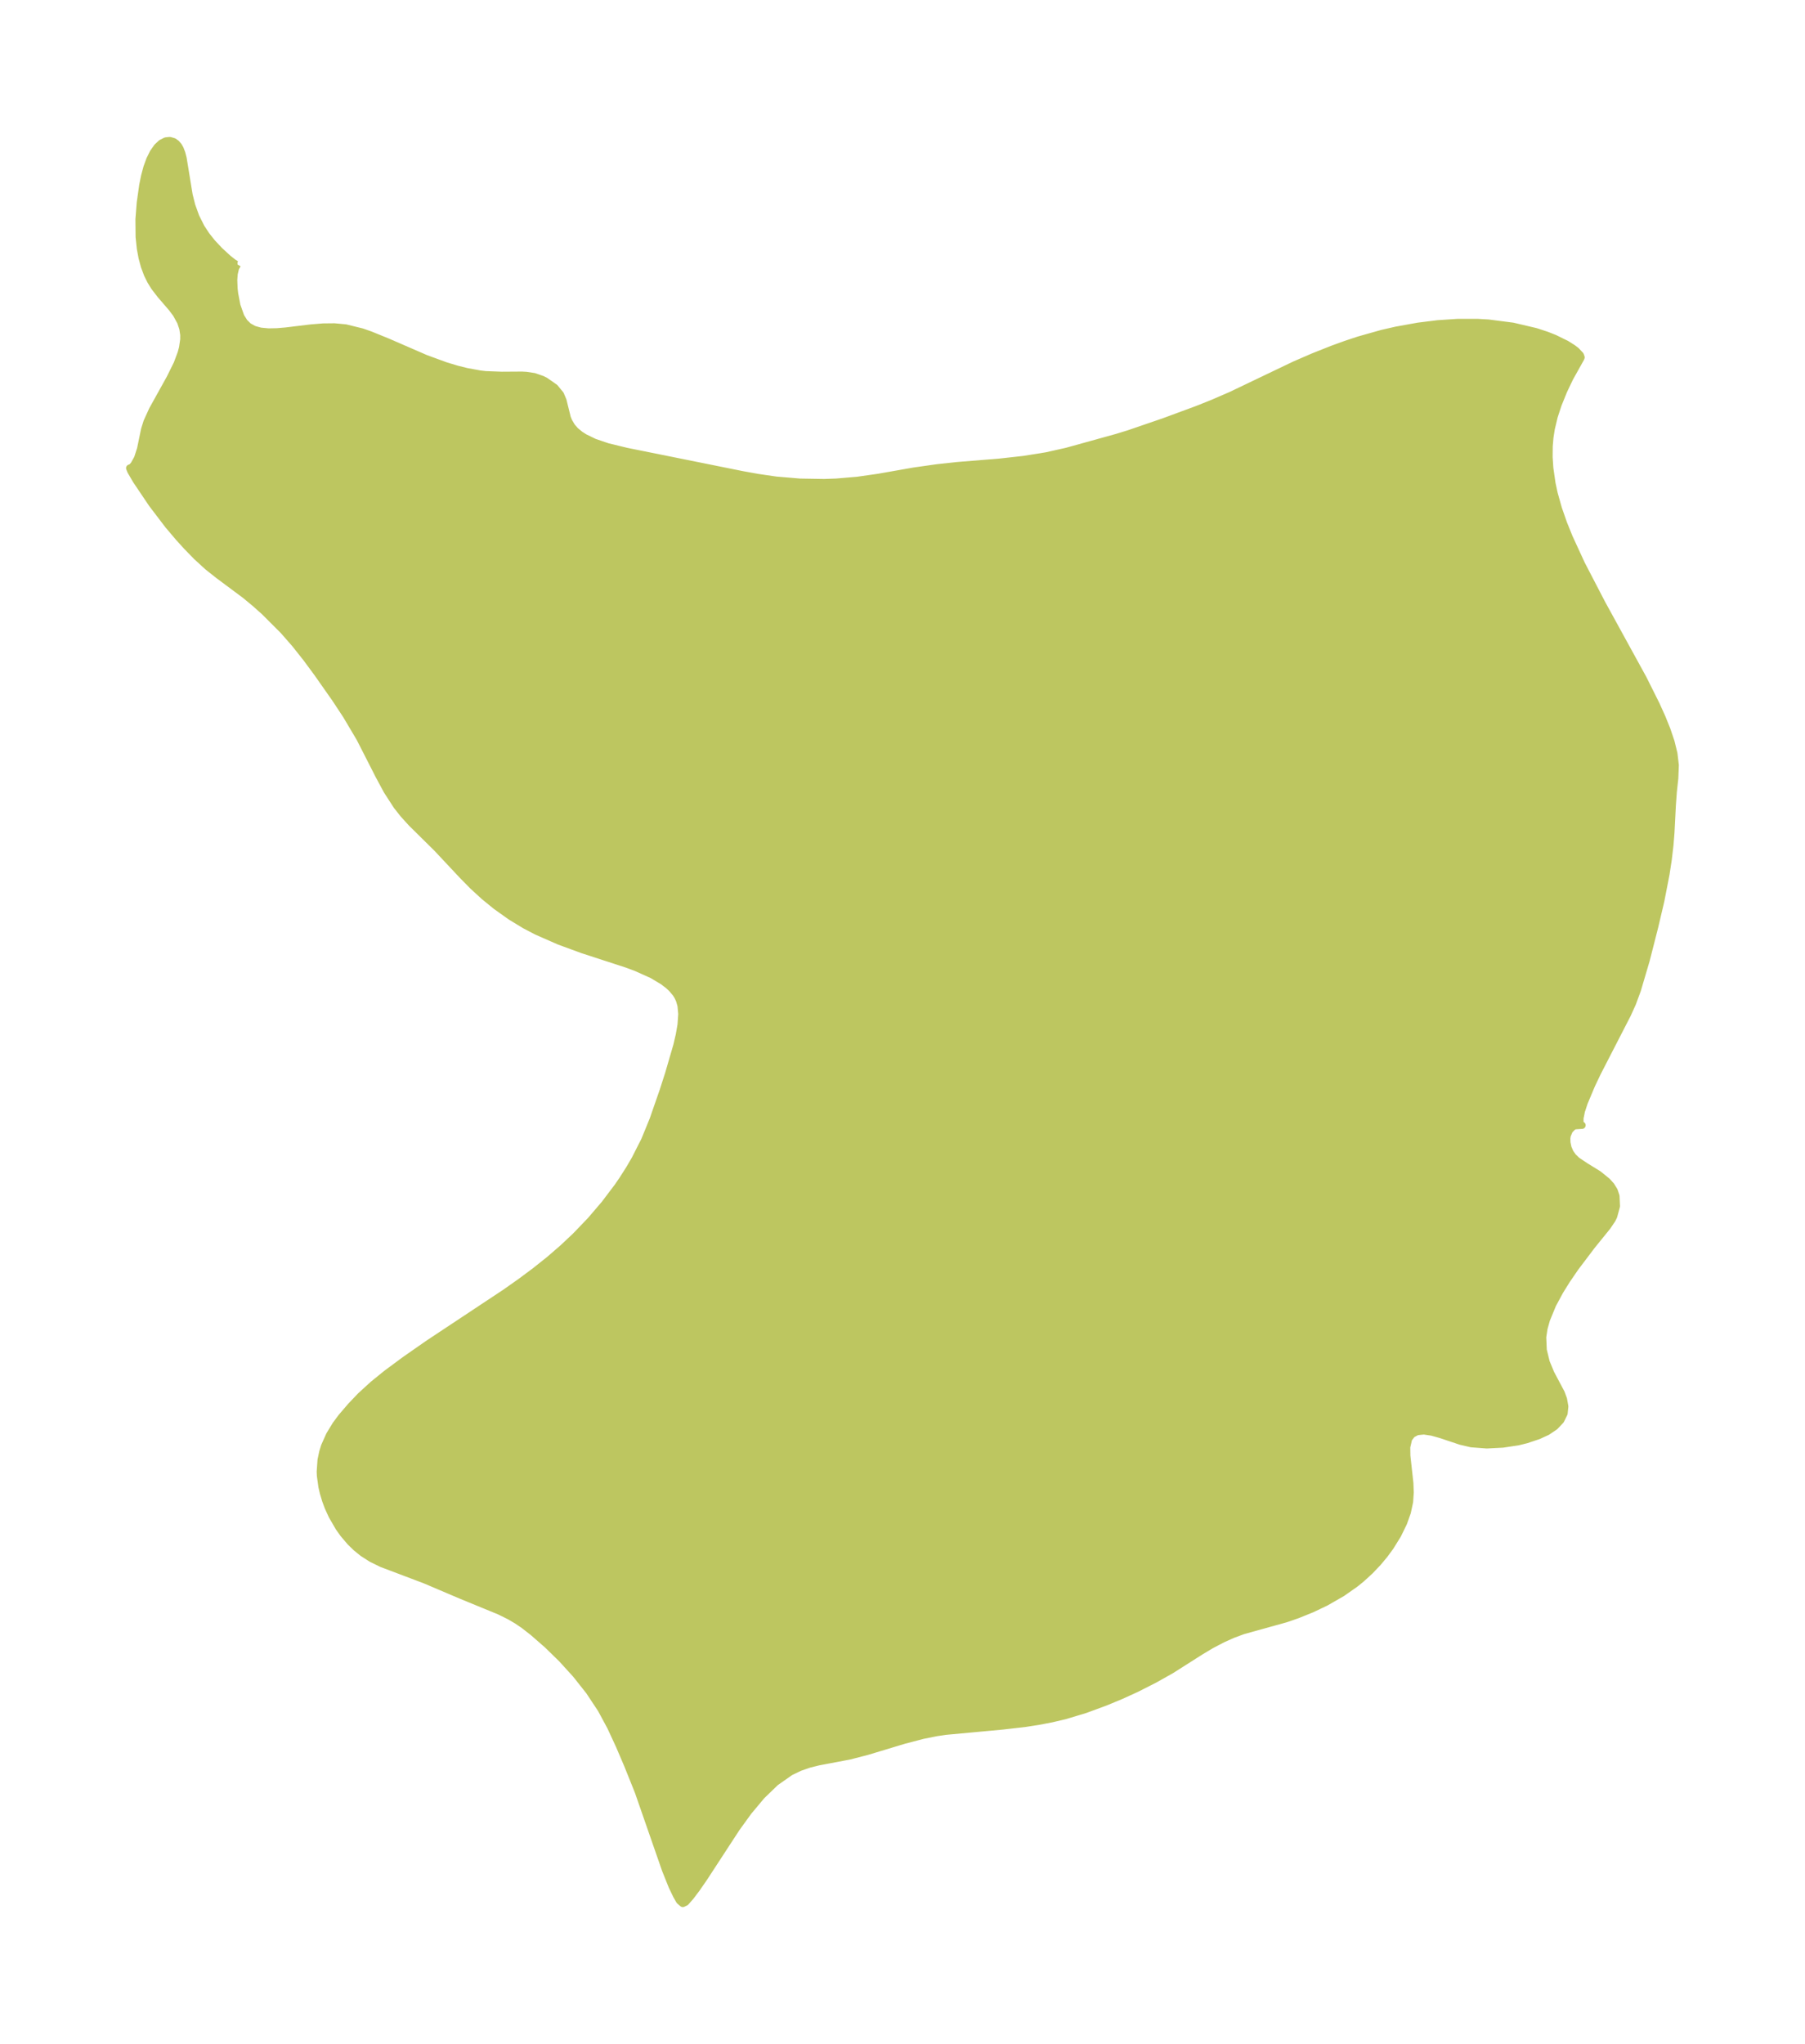 <?xml version="1.0" encoding="UTF-8"?>
<!DOCTYPE svg  PUBLIC '-//W3C//DTD SVG 1.1//EN'  'http://www.w3.org/Graphics/SVG/1.1/DTD/svg11.dtd'>
<svg width="247.78pt" height="280.51pt" version="1.1" viewBox="0 0 247.78 280.51" xmlns="http://www.w3.org/2000/svg" xmlns:xlink="http://www.w3.org/1999/xlink">
 <defs>
  <style type="text/css">*{stroke-linejoin: round; stroke-linecap: butt}</style>
 </defs>
 <g id="figure_1">
  <g id="patch_1">
   <path d="m-0 280.51h247.78v-280.51h-247.78v280.51z" fill="none"/>
  </g>
  <g id="axes_1">
   <g id="PatchCollection_1">
    <defs>
     <path id="m33516a8550" d="m32.6-244.22-0.271 0.461-0.189 0.796-0.067 0.858 0.048 1.223 0.079 0.681 0.313 1.627 0.531 1.506 0.485 0.779 0.565 0.557 0.764 0.426 0.896 0.248 1.109 0.105 1.145-0.022 1.22-0.103 3.456-0.418 1.682-0.137 1.539-0.016 1.536 0.142 2.232 0.549 1.146 0.4 2.293 0.932 5.337 2.316 2.758 1.008 1.544 0.463 1.301 0.323 1.868 0.342 0.747 0.087 2.197 0.082 2.797-0.018 0.561 0.031 1.107 0.166 1.088 0.379 0.42 0.208 1.305 0.91 0.781 0.944 0.355 0.84 0.587 2.375 0.197 0.486 0.427 0.723 0.483 0.555 0.674 0.555 0.609 0.387 1.344 0.652 1.816 0.616 2.594 0.629 15.881 3.198 2.134 0.385 2.503 0.365 3.273 0.277 3.343 0.055 1.644-0.057 2.889-0.244 2.926-0.417 4.848-0.855 3.171-0.449 2.812-0.305 5.797-0.471 3.3-0.367 3.113-0.498 2.813-0.631 6.917-1.917 1.596-0.492 4.778-1.637 4.555-1.681 2.155-0.858 2.582-1.118 8.682-4.155 2.583-1.119 2.637-1.046 1.784-0.647 1.81-0.6 3.193-0.901 1.932-0.443 3.028-0.546 2.695-0.335 2.712-0.181 2.709-0.003 1.508 0.087 3.355 0.433 3.148 0.738 1.536 0.505 1.062 0.422 1.629 0.802 0.882 0.557 0.434 0.334 0.57 0.603 0.11 0.302-0.048 0.131-1.511 2.704-0.822 1.723-0.776 1.912-0.53 1.615-0.409 1.7-0.187 1.196-0.103 1.216-0.013 1.512 0.1 1.51 0.301 2.085 0.29 1.358 0.584 2.085 0.714 2.046 0.778 1.927 1.681 3.648 2.805 5.402 5.667 10.322 1.777 3.555 0.784 1.73 0.69 1.704 0.566 1.672 0.401 1.632 0.188 1.583-0.072 1.797-0.199 1.829-0.135 1.853-0.194 3.787-0.134 1.675-0.233 1.99-0.309 2.02-0.72 3.69-0.832 3.539-1.167 4.575-1.211 4.1-0.663 1.794-0.686 1.519-4.136 8.038-0.791 1.663-1.02 2.426-0.382 1.165-0.196 0.961-0.005 0.549 0.112 0.346 0.18 0.095-1.001 0.067-0.279 0.145-0.464 0.471-0.296 0.706-0.059 0.408 0.018 0.595 0.148 0.704 0.293 0.678 0.406 0.565 0.513 0.498 1.131 0.762 1.839 1.134 1.179 0.955 0.557 0.613 0.422 0.686 0.246 0.734 0.063 1.384-0.381 1.396-0.217 0.434-0.647 0.958-2.125 2.624-2.272 3.005-1.179 1.721-0.942 1.512-0.996 1.849-0.85 2.066-0.336 1.203-0.181 1.198 0.075 1.771 0.409 1.677 0.631 1.528 1.429 2.692 0.313 0.843 0.18 1.004-0.099 0.961-0.466 0.944-0.789 0.836-1.046 0.707-1.236 0.568-1.644 0.548-1.141 0.281-2.095 0.314-2.18 0.112-2.126-0.162-1.468-0.343-2.708-0.904-1.225-0.345-1.113-0.164-0.955 0.098-0.678 0.365-0.468 0.609-0.265 1.153 0.018 1.201 0.413 3.761 0.049 1.256-0.087 1.287-0.306 1.43-0.513 1.446-0.806 1.654-1.009 1.628-0.802 1.094-0.882 1.06-1.096 1.155-1.187 1.087-0.83 0.673-1.807 1.268-2.248 1.292-1.927 0.918-1.96 0.792-1.59 0.551-5.896 1.638-1.421 0.526-1.387 0.622-1.559 0.817-1.498 0.897-4.013 2.55-2.306 1.294-2.438 1.236-2.131 0.972-2.19 0.907-2.719 1-2.778 0.838-1.847 0.434-1.862 0.354-1.818 0.281-3.087 0.352-7.747 0.717-1.271 0.187-1.856 0.37-2.599 0.679-5.042 1.523-2.437 0.631-4.31 0.816-1.242 0.311-1.306 0.453-1.272 0.611-2.039 1.429-1.919 1.854-1.817 2.176-1.631 2.257-4.478 6.863-0.982 1.418-0.856 1.136-0.664 0.746-0.375 0.18-0.437-0.375-0.422-0.736-0.604-1.257-0.914-2.282-3.732-10.729-1.48-3.682-1.123-2.628-1.181-2.55-1.307-2.424-1.65-2.489-1.819-2.296-1.924-2.114-1.977-1.931-1.986-1.735-1.242-0.969-0.941-0.64-1.005-0.592-1.395-0.692-5.315-2.182-4.918-2.093-5.971-2.257-1.395-0.688-1.188-0.76-0.893-0.723-0.812-0.787-0.954-1.122-0.619-0.872-0.935-1.613-0.529-1.156-0.347-0.93-0.321-1.071-0.189-0.814-0.21-1.512-0.024-0.556 0.112-1.598 0.226-1.075 0.256-0.828 0.687-1.53 0.845-1.387 0.772-1.044 1.325-1.546 1.331-1.395 1.695-1.549 1.864-1.51 2.538-1.878 3.238-2.254 10.517-6.968 2.067-1.456 2.024-1.505 1.965-1.566 1.831-1.585 1.755-1.651 2.061-2.145 1.944-2.275 1.792-2.374 0.647-0.943 0.974-1.53 0.746-1.282 1.322-2.602 1.161-2.837 1.385-3.985 0.738-2.296 1.134-3.89 0.341-1.464 0.238-1.386 0.103-1.468-0.109-1.158-0.208-0.735-0.228-0.5-0.272-0.438-0.558-0.664-0.469-0.435-0.755-0.576-1.457-0.87-2.165-0.975-1.361-0.506-6.072-1.976-3.173-1.164-3.09-1.356-1.645-0.861-1.937-1.178-1.997-1.42-1.64-1.336-1.55-1.422-1.435-1.459-3.481-3.713-3.506-3.461-1.119-1.234-0.903-1.145-1.345-2.082-1.103-2.05-2.612-5.124-1.874-3.159-1.473-2.236-2.514-3.582-1.508-2.041-1.516-1.912-1.627-1.86-2.58-2.579-1.327-1.183-1.345-1.113-3.675-2.737-1.456-1.154-1.521-1.393-1.342-1.378-1.099-1.208-1.468-1.734-2.202-2.89-2.178-3.234-0.755-1.293-0.151-0.386 0.257-0.091 0.319-0.342 0.511-0.911 0.416-1.291 0.551-2.665 0.333-1.054 0.747-1.639 2.418-4.355 0.975-1.973 0.549-1.468 0.196-0.744 0.16-1.126 6.7e-4 -0.636-0.126-0.856-0.297-0.898-0.601-1.097-0.611-0.819-1.559-1.808-0.832-1.081-0.519-0.838-0.444-0.897-0.42-1.125-0.318-1.183-0.228-1.226-0.17-1.597-0.022-2.429 0.177-2.256 0.342-2.416 0.254-1.255 0.319-1.184 0.395-1.082 0.472-0.951 0.548-0.779 0.562-0.518 0.599-0.3 0.554-0.057 0.525 0.151 0.357 0.251 0.308 0.359 0.221 0.39 0.225 0.592 0.176 0.682 0.826 5.048 0.361 1.439 0.558 1.554 0.748 1.487 0.698 1.061 0.779 0.982 1.02 1.091 1.192 1.097 0.711 0.56 0.394 0.244 0.187 0.01" stroke="#bdc660"/>
    </defs>
    <g clip-path="url(#pecfabde87b)">
     <use y="280.512" fill="#bdc660" stroke="#bdc660" xlink:href="#m33516a8550"/>
    </g>
   </g>
  </g>
 </g>
 <defs>
  <clipPath id="pecfabde87b">
   <rect x="7.2" y="7.2" width="233.38" height="266.11"/>
  </clipPath>
 </defs>
</svg>
